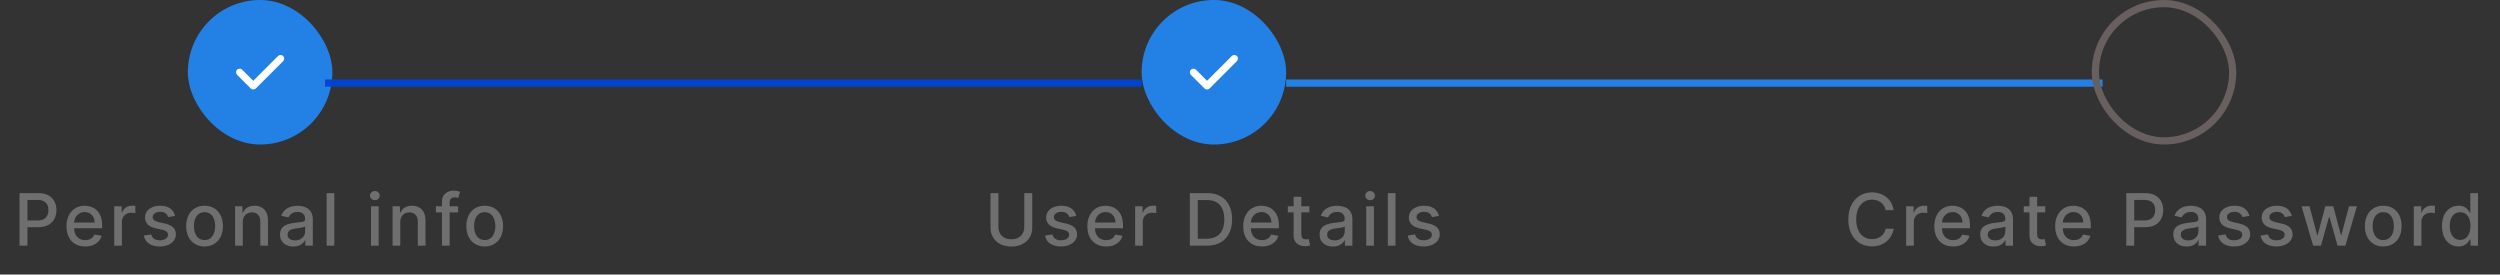 <svg width="346" height="38" viewBox="0 0 346 38" fill="none" xmlns="http://www.w3.org/2000/svg">
<rect x="0" y="0" width="346" height="38" fill="#333333" stroke="none"/>
<rect x="26" width="20" height="20" rx="10" fill="#2381E5"/>
<path d="M35.053 12.387C34.92 12.387 34.794 12.333 34.7 12.24L32.813 10.353C32.62 10.16 32.62 9.84 32.813 9.647C33.007 9.453 33.327 9.453 33.52 9.647L35.053 11.18L38.48 7.753C38.673 7.56 38.993 7.56 39.187 7.753C39.38 7.947 39.38 8.267 39.187 8.46L35.407 12.24C35.313 12.333 35.187 12.387 35.053 12.387Z" fill="white"/>
<path d="M2.7 34V26.727H5.293C5.859 26.727 6.327 26.83 6.699 27.036C7.071 27.242 7.349 27.524 7.533 27.881C7.718 28.236 7.81 28.637 7.81 29.082C7.81 29.529 7.717 29.932 7.53 30.289C7.345 30.644 7.066 30.926 6.692 31.134C6.32 31.34 5.853 31.443 5.289 31.443H3.506V30.513H5.19C5.547 30.513 5.837 30.451 6.06 30.328C6.282 30.203 6.446 30.032 6.55 29.817C6.654 29.601 6.706 29.356 6.706 29.082C6.706 28.807 6.654 28.563 6.55 28.35C6.446 28.137 6.281 27.97 6.056 27.849C5.834 27.729 5.54 27.668 5.176 27.668H3.798V34H2.7ZM11.794 34.11C11.257 34.11 10.794 33.995 10.406 33.766C10.02 33.534 9.721 33.208 9.511 32.789C9.302 32.368 9.198 31.874 9.198 31.308C9.198 30.75 9.302 30.257 9.511 29.831C9.721 29.405 10.015 29.072 10.391 28.833C10.77 28.594 11.213 28.474 11.72 28.474C12.027 28.474 12.326 28.525 12.614 28.627C12.903 28.729 13.162 28.889 13.392 29.107C13.622 29.324 13.803 29.607 13.935 29.955C14.068 30.301 14.134 30.721 14.134 31.216V31.592H9.798V30.797H13.094C13.094 30.517 13.037 30.27 12.923 30.055C12.81 29.837 12.65 29.665 12.444 29.54C12.24 29.414 12.001 29.352 11.727 29.352C11.428 29.352 11.168 29.425 10.945 29.572C10.725 29.716 10.555 29.905 10.434 30.14C10.316 30.372 10.257 30.624 10.257 30.896V31.518C10.257 31.882 10.32 32.193 10.448 32.448C10.579 32.704 10.76 32.899 10.992 33.034C11.224 33.167 11.495 33.233 11.805 33.233C12.006 33.233 12.19 33.205 12.355 33.148C12.521 33.089 12.664 33.001 12.785 32.885C12.906 32.769 12.998 32.626 13.062 32.455L14.067 32.636C13.986 32.932 13.842 33.191 13.634 33.414C13.428 33.634 13.168 33.806 12.856 33.929C12.546 34.05 12.192 34.11 11.794 34.11ZM15.812 34V28.546H16.839V29.412H16.895C16.995 29.118 17.17 28.887 17.421 28.72C17.674 28.549 17.961 28.464 18.28 28.464C18.347 28.464 18.425 28.466 18.515 28.471C18.607 28.476 18.679 28.482 18.731 28.489V29.504C18.689 29.492 18.613 29.479 18.504 29.465C18.395 29.449 18.286 29.44 18.177 29.44C17.927 29.44 17.703 29.494 17.506 29.6C17.312 29.704 17.158 29.85 17.045 30.037C16.931 30.222 16.874 30.432 16.874 30.669V34H15.812ZM24.238 29.877L23.275 30.048C23.235 29.924 23.171 29.807 23.084 29.696C22.998 29.585 22.882 29.494 22.735 29.423C22.589 29.352 22.405 29.316 22.185 29.316C21.884 29.316 21.634 29.384 21.432 29.518C21.231 29.651 21.13 29.823 21.13 30.033C21.13 30.216 21.198 30.363 21.333 30.474C21.468 30.585 21.686 30.676 21.986 30.747L22.853 30.946C23.355 31.062 23.729 31.241 23.975 31.482C24.221 31.724 24.344 32.037 24.344 32.423C24.344 32.75 24.25 33.041 24.06 33.297C23.873 33.55 23.611 33.749 23.275 33.894C22.942 34.038 22.554 34.11 22.114 34.11C21.503 34.11 21.005 33.98 20.619 33.719C20.233 33.457 19.996 33.084 19.909 32.601L20.935 32.445C20.999 32.712 21.13 32.914 21.329 33.052C21.528 33.187 21.787 33.254 22.107 33.254C22.455 33.254 22.733 33.182 22.942 33.038C23.15 32.891 23.254 32.712 23.254 32.501C23.254 32.331 23.19 32.188 23.062 32.072C22.937 31.956 22.744 31.868 22.483 31.809L21.56 31.607C21.051 31.491 20.675 31.306 20.431 31.053C20.189 30.799 20.069 30.479 20.069 30.09C20.069 29.768 20.159 29.486 20.338 29.245C20.518 29.004 20.767 28.815 21.084 28.68C21.401 28.543 21.765 28.474 22.174 28.474C22.764 28.474 23.228 28.602 23.567 28.858C23.905 29.111 24.129 29.451 24.238 29.877ZM28.309 34.11C27.798 34.11 27.352 33.993 26.97 33.758C26.589 33.524 26.293 33.196 26.083 32.775C25.872 32.353 25.767 31.861 25.767 31.298C25.767 30.732 25.872 30.237 26.083 29.813C26.293 29.389 26.589 29.06 26.97 28.826C27.352 28.592 27.798 28.474 28.309 28.474C28.821 28.474 29.267 28.592 29.648 28.826C30.029 29.06 30.325 29.389 30.536 29.813C30.747 30.237 30.852 30.732 30.852 31.298C30.852 31.861 30.747 32.353 30.536 32.775C30.325 33.196 30.029 33.524 29.648 33.758C29.267 33.993 28.821 34.11 28.309 34.11ZM28.313 33.219C28.644 33.219 28.919 33.131 29.137 32.956C29.354 32.781 29.515 32.548 29.62 32.256C29.726 31.965 29.779 31.644 29.779 31.294C29.779 30.946 29.726 30.626 29.62 30.335C29.515 30.042 29.354 29.806 29.137 29.629C28.919 29.451 28.644 29.362 28.313 29.362C27.979 29.362 27.702 29.451 27.482 29.629C27.264 29.806 27.102 30.042 26.995 30.335C26.891 30.626 26.839 30.946 26.839 31.294C26.839 31.644 26.891 31.965 26.995 32.256C27.102 32.548 27.264 32.781 27.482 32.956C27.702 33.131 27.979 33.219 28.313 33.219ZM33.599 30.761V34H32.537V28.546H33.556V29.433H33.624C33.749 29.144 33.946 28.912 34.213 28.737C34.483 28.562 34.823 28.474 35.232 28.474C35.604 28.474 35.929 28.553 36.209 28.709C36.488 28.863 36.705 29.092 36.859 29.398C37.013 29.703 37.09 30.081 37.09 30.53V34H36.028V30.658C36.028 30.263 35.925 29.954 35.719 29.732C35.513 29.507 35.23 29.394 34.87 29.394C34.624 29.394 34.405 29.447 34.213 29.554C34.024 29.66 33.873 29.817 33.762 30.023C33.653 30.226 33.599 30.473 33.599 30.761ZM40.601 34.121C40.255 34.121 39.943 34.057 39.663 33.929C39.384 33.799 39.163 33.611 38.999 33.364C38.838 33.118 38.758 32.816 38.758 32.459C38.758 32.151 38.817 31.898 38.935 31.699C39.054 31.5 39.214 31.343 39.415 31.227C39.616 31.111 39.841 31.023 40.09 30.964C40.338 30.905 40.592 30.86 40.849 30.829C41.176 30.791 41.441 30.76 41.645 30.736C41.849 30.71 41.996 30.669 42.089 30.612C42.181 30.555 42.227 30.463 42.227 30.335V30.31C42.227 30 42.14 29.76 41.965 29.59C41.792 29.419 41.534 29.334 41.19 29.334C40.833 29.334 40.551 29.413 40.345 29.572C40.142 29.728 40.001 29.902 39.923 30.094L38.925 29.866C39.043 29.535 39.216 29.267 39.443 29.064C39.673 28.858 39.937 28.709 40.235 28.616C40.533 28.522 40.847 28.474 41.176 28.474C41.394 28.474 41.625 28.5 41.869 28.553C42.115 28.602 42.344 28.695 42.558 28.829C42.773 28.965 42.949 29.157 43.087 29.408C43.224 29.657 43.293 29.98 43.293 30.378V34H42.256V33.254H42.213C42.145 33.392 42.041 33.526 41.904 33.659C41.767 33.792 41.59 33.902 41.375 33.989C41.16 34.077 40.902 34.121 40.601 34.121ZM40.832 33.269C41.125 33.269 41.376 33.211 41.585 33.094C41.795 32.978 41.955 32.827 42.064 32.64C42.175 32.45 42.231 32.248 42.231 32.033V31.329C42.193 31.367 42.12 31.403 42.011 31.436C41.904 31.467 41.782 31.494 41.645 31.518C41.508 31.539 41.374 31.559 41.244 31.578C41.114 31.595 41.005 31.609 40.917 31.621C40.711 31.647 40.523 31.691 40.352 31.752C40.184 31.814 40.049 31.902 39.947 32.019C39.848 32.132 39.798 32.284 39.798 32.473C39.798 32.736 39.895 32.935 40.09 33.07C40.284 33.202 40.531 33.269 40.832 33.269ZM46.269 26.727V34H45.207V26.727H46.269ZM51.344 34V28.546H52.406V34H51.344ZM51.88 27.704C51.695 27.704 51.537 27.642 51.404 27.519C51.274 27.394 51.209 27.245 51.209 27.072C51.209 26.896 51.274 26.747 51.404 26.624C51.537 26.499 51.695 26.436 51.88 26.436C52.065 26.436 52.222 26.499 52.352 26.624C52.485 26.747 52.551 26.896 52.551 27.072C52.551 27.245 52.485 27.394 52.352 27.519C52.222 27.642 52.065 27.704 51.88 27.704ZM55.396 30.761V34H54.334V28.546H55.353V29.433H55.42C55.546 29.144 55.742 28.912 56.01 28.737C56.28 28.562 56.62 28.474 57.029 28.474C57.401 28.474 57.726 28.553 58.006 28.709C58.285 28.863 58.502 29.092 58.656 29.398C58.809 29.703 58.886 30.081 58.886 30.53V34H57.825V30.658C57.825 30.263 57.722 29.954 57.516 29.732C57.31 29.507 57.027 29.394 56.667 29.394C56.421 29.394 56.202 29.447 56.01 29.554C55.821 29.66 55.67 29.817 55.559 30.023C55.45 30.226 55.396 30.473 55.396 30.761ZM63.406 28.546V29.398H60.324V28.546H63.406ZM61.169 34V27.913C61.169 27.572 61.244 27.29 61.393 27.065C61.542 26.837 61.74 26.668 61.986 26.557C62.232 26.443 62.5 26.386 62.788 26.386C63.002 26.386 63.184 26.404 63.335 26.44C63.487 26.473 63.599 26.504 63.673 26.532L63.424 27.391C63.374 27.377 63.31 27.361 63.232 27.342C63.154 27.32 63.059 27.31 62.948 27.31C62.69 27.31 62.505 27.374 62.394 27.501C62.285 27.629 62.231 27.814 62.231 28.055V34H61.169ZM67.085 34.11C66.573 34.11 66.127 33.993 65.746 33.758C65.365 33.524 65.069 33.196 64.858 32.775C64.647 32.353 64.542 31.861 64.542 31.298C64.542 30.732 64.647 30.237 64.858 29.813C65.069 29.389 65.365 29.06 65.746 28.826C66.127 28.592 66.573 28.474 67.085 28.474C67.596 28.474 68.042 28.592 68.423 28.826C68.805 29.06 69.1 29.389 69.311 29.813C69.522 30.237 69.627 30.732 69.627 31.298C69.627 31.861 69.522 32.353 69.311 32.775C69.1 33.196 68.805 33.524 68.423 33.758C68.042 33.993 67.596 34.11 67.085 34.11ZM67.088 33.219C67.42 33.219 67.694 33.131 67.912 32.956C68.13 32.781 68.291 32.548 68.395 32.256C68.501 31.965 68.555 31.644 68.555 31.294C68.555 30.946 68.501 30.626 68.395 30.335C68.291 30.042 68.13 29.806 67.912 29.629C67.694 29.451 67.42 29.362 67.088 29.362C66.754 29.362 66.477 29.451 66.257 29.629C66.039 29.806 65.877 30.042 65.771 30.335C65.666 30.626 65.614 30.946 65.614 31.294C65.614 31.644 65.666 31.965 65.771 32.256C65.877 32.548 66.039 32.781 66.257 32.956C66.477 33.131 66.754 33.219 67.088 33.219Z" fill="#6F6F6F"/>
<rect width="113" height="1" transform="matrix(1 0 0 -1 45 12)" fill="#0043CE"/>
<rect width="113" height="1" transform="matrix(1 0 0 -1 178 12)" fill="#2381E5"/>
<rect x="158" width="20" height="20" rx="10" fill="#2381E5"/>
<path d="M167.053 12.387C166.92 12.387 166.793 12.333 166.7 12.24L164.813 10.353C164.62 10.16 164.62 9.84 164.813 9.647C165.007 9.453 165.327 9.453 165.52 9.647L167.053 11.18L170.48 7.753C170.673 7.56 170.993 7.56 171.187 7.753C171.38 7.947 171.38 8.267 171.187 8.46L167.407 12.24C167.313 12.333 167.187 12.387 167.053 12.387Z" fill="white"/>
<path d="M141.761 26.727H142.862V31.511C142.862 32.02 142.742 32.471 142.503 32.864C142.264 33.254 141.928 33.562 141.495 33.787C141.061 34.01 140.554 34.121 139.971 34.121C139.391 34.121 138.885 34.01 138.451 33.787C138.018 33.562 137.682 33.254 137.443 32.864C137.204 32.471 137.084 32.02 137.084 31.511V26.727H138.181V31.422C138.181 31.751 138.254 32.043 138.398 32.299C138.545 32.555 138.752 32.756 139.02 32.903C139.287 33.047 139.604 33.119 139.971 33.119C140.341 33.119 140.659 33.047 140.926 32.903C141.196 32.756 141.402 32.555 141.544 32.299C141.689 32.043 141.761 31.751 141.761 31.422V26.727ZM148.959 29.877L147.997 30.048C147.957 29.924 147.893 29.807 147.805 29.696C147.72 29.585 147.604 29.494 147.457 29.423C147.31 29.352 147.127 29.316 146.907 29.316C146.606 29.316 146.355 29.384 146.154 29.518C145.953 29.651 145.852 29.823 145.852 30.033C145.852 30.216 145.92 30.363 146.055 30.474C146.189 30.585 146.407 30.676 146.708 30.747L147.574 30.946C148.076 31.062 148.45 31.241 148.697 31.482C148.943 31.724 149.066 32.037 149.066 32.423C149.066 32.75 148.971 33.041 148.782 33.297C148.595 33.55 148.333 33.749 147.997 33.894C147.663 34.038 147.276 34.11 146.836 34.11C146.225 34.11 145.727 33.98 145.341 33.719C144.955 33.457 144.718 33.084 144.631 32.601L145.657 32.445C145.721 32.712 145.852 32.914 146.051 33.052C146.25 33.187 146.509 33.254 146.829 33.254C147.177 33.254 147.455 33.182 147.663 33.038C147.872 32.891 147.976 32.712 147.976 32.501C147.976 32.331 147.912 32.188 147.784 32.072C147.658 31.956 147.465 31.868 147.205 31.809L146.282 31.607C145.773 31.491 145.396 31.306 145.153 31.053C144.911 30.799 144.79 30.479 144.79 30.09C144.79 29.768 144.88 29.486 145.06 29.245C145.24 29.004 145.489 28.815 145.806 28.68C146.123 28.543 146.487 28.474 146.896 28.474C147.486 28.474 147.95 28.602 148.288 28.858C148.627 29.111 148.85 29.451 148.959 29.877ZM153.084 34.11C152.547 34.11 152.084 33.995 151.696 33.766C151.31 33.534 151.011 33.208 150.801 32.789C150.592 32.368 150.488 31.874 150.488 31.308C150.488 30.75 150.592 30.257 150.801 29.831C151.011 29.405 151.305 29.072 151.681 28.833C152.06 28.594 152.503 28.474 153.01 28.474C153.317 28.474 153.616 28.525 153.904 28.627C154.193 28.729 154.453 28.889 154.682 29.107C154.912 29.324 155.093 29.607 155.225 29.955C155.358 30.301 155.424 30.721 155.424 31.216V31.592H151.088V30.797H154.384C154.384 30.517 154.327 30.27 154.213 30.055C154.1 29.837 153.94 29.665 153.734 29.54C153.53 29.414 153.291 29.352 153.017 29.352C152.718 29.352 152.458 29.425 152.235 29.572C152.015 29.716 151.845 29.905 151.724 30.14C151.606 30.372 151.547 30.624 151.547 30.896V31.518C151.547 31.882 151.61 32.193 151.738 32.448C151.868 32.704 152.05 32.899 152.282 33.034C152.514 33.167 152.785 33.233 153.095 33.233C153.296 33.233 153.48 33.205 153.645 33.148C153.811 33.089 153.954 33.001 154.075 32.885C154.196 32.769 154.288 32.626 154.352 32.455L155.357 32.636C155.276 32.932 155.132 33.191 154.924 33.414C154.718 33.634 154.458 33.806 154.146 33.929C153.836 34.05 153.482 34.11 153.084 34.11ZM157.102 34V28.546H158.129V29.412H158.186C158.285 29.118 158.46 28.887 158.711 28.72C158.964 28.549 159.251 28.464 159.57 28.464C159.637 28.464 159.715 28.466 159.805 28.471C159.897 28.476 159.969 28.482 160.021 28.489V29.504C159.979 29.492 159.903 29.479 159.794 29.465C159.685 29.449 159.576 29.44 159.468 29.44C159.217 29.44 158.993 29.494 158.796 29.6C158.602 29.704 158.448 29.85 158.335 30.037C158.221 30.222 158.164 30.432 158.164 30.669V34H157.102ZM167.026 34H164.672V26.727H167.101C167.814 26.727 168.426 26.873 168.937 27.164C169.448 27.453 169.84 27.868 170.112 28.41C170.387 28.95 170.524 29.598 170.524 30.353C170.524 31.111 170.386 31.762 170.109 32.306C169.834 32.851 169.436 33.27 168.916 33.563C168.395 33.854 167.765 34 167.026 34ZM165.769 33.041H166.966C167.52 33.041 167.981 32.937 168.347 32.729C168.714 32.518 168.989 32.214 169.171 31.816C169.354 31.416 169.445 30.928 169.445 30.353C169.445 29.782 169.354 29.298 169.171 28.901C168.991 28.503 168.723 28.201 168.365 27.995C168.008 27.789 167.564 27.686 167.034 27.686H165.769V33.041ZM174.654 34.11C174.117 34.11 173.654 33.995 173.266 33.766C172.88 33.534 172.582 33.208 172.371 32.789C172.163 32.368 172.059 31.874 172.059 31.308C172.059 30.75 172.163 30.257 172.371 29.831C172.582 29.405 172.875 29.072 173.252 28.833C173.631 28.594 174.073 28.474 174.58 28.474C174.888 28.474 175.186 28.525 175.475 28.627C175.764 28.729 176.023 28.889 176.252 29.107C176.482 29.324 176.663 29.607 176.796 29.955C176.928 30.301 176.995 30.721 176.995 31.216V31.592H172.659V30.797H175.954C175.954 30.517 175.897 30.27 175.784 30.055C175.67 29.837 175.51 29.665 175.304 29.54C175.101 29.414 174.862 29.352 174.587 29.352C174.289 29.352 174.028 29.425 173.806 29.572C173.586 29.716 173.415 29.905 173.294 30.14C173.176 30.372 173.117 30.624 173.117 30.896V31.518C173.117 31.882 173.181 32.193 173.309 32.448C173.439 32.704 173.62 32.899 173.852 33.034C174.084 33.167 174.355 33.233 174.665 33.233C174.866 33.233 175.05 33.205 175.216 33.148C175.381 33.089 175.525 33.001 175.645 32.885C175.766 32.769 175.858 32.626 175.922 32.455L176.927 32.636C176.847 32.932 176.702 33.191 176.494 33.414C176.288 33.634 176.029 33.806 175.716 33.929C175.406 34.05 175.052 34.11 174.654 34.11ZM181.219 28.546V29.398H178.24V28.546H181.219ZM179.039 27.239H180.1V32.398C180.1 32.604 180.131 32.76 180.193 32.864C180.254 32.965 180.334 33.035 180.431 33.073C180.53 33.109 180.638 33.126 180.754 33.126C180.839 33.126 180.914 33.12 180.977 33.109C181.041 33.097 181.091 33.087 181.127 33.08L181.318 33.957C181.257 33.981 181.169 34.005 181.056 34.028C180.942 34.054 180.8 34.069 180.629 34.071C180.35 34.076 180.09 34.026 179.848 33.922C179.607 33.818 179.411 33.657 179.262 33.439C179.113 33.221 179.039 32.948 179.039 32.619V27.239ZM184.481 34.121C184.135 34.121 183.823 34.057 183.543 33.929C183.264 33.799 183.043 33.611 182.879 33.364C182.718 33.118 182.638 32.816 182.638 32.459C182.638 32.151 182.697 31.898 182.815 31.699C182.934 31.5 183.094 31.343 183.295 31.227C183.496 31.111 183.721 31.023 183.969 30.964C184.218 30.905 184.471 30.86 184.729 30.829C185.056 30.791 185.321 30.76 185.525 30.736C185.728 30.71 185.876 30.669 185.969 30.612C186.061 30.555 186.107 30.463 186.107 30.335V30.31C186.107 30 186.02 29.76 185.844 29.59C185.672 29.419 185.414 29.334 185.07 29.334C184.713 29.334 184.431 29.413 184.225 29.572C184.022 29.728 183.881 29.902 183.803 30.094L182.805 29.866C182.923 29.535 183.096 29.267 183.323 29.064C183.553 28.858 183.817 28.709 184.115 28.616C184.413 28.522 184.727 28.474 185.056 28.474C185.274 28.474 185.505 28.5 185.749 28.553C185.995 28.602 186.224 28.695 186.438 28.829C186.653 28.965 186.829 29.157 186.967 29.408C187.104 29.657 187.173 29.98 187.173 30.378V34H186.136V33.254H186.093C186.024 33.392 185.921 33.526 185.784 33.659C185.647 33.792 185.47 33.902 185.255 33.989C185.04 34.077 184.781 34.121 184.481 34.121ZM184.712 33.269C185.005 33.269 185.256 33.211 185.464 33.094C185.675 32.978 185.835 32.827 185.944 32.64C186.055 32.45 186.111 32.248 186.111 32.033V31.329C186.073 31.367 186 31.403 185.891 31.436C185.784 31.467 185.662 31.494 185.525 31.518C185.388 31.539 185.254 31.559 185.124 31.578C184.993 31.595 184.884 31.609 184.797 31.621C184.591 31.647 184.403 31.691 184.232 31.752C184.064 31.814 183.929 31.902 183.827 32.019C183.728 32.132 183.678 32.284 183.678 32.473C183.678 32.736 183.775 32.935 183.969 33.07C184.164 33.202 184.411 33.269 184.712 33.269ZM189.087 34V28.546H190.149V34H189.087ZM189.623 27.704C189.438 27.704 189.28 27.642 189.147 27.519C189.017 27.394 188.952 27.245 188.952 27.072C188.952 26.896 189.017 26.747 189.147 26.624C189.28 26.499 189.438 26.436 189.623 26.436C189.808 26.436 189.965 26.499 190.095 26.624C190.228 26.747 190.294 26.896 190.294 27.072C190.294 27.245 190.228 27.394 190.095 27.519C189.965 27.642 189.808 27.704 189.623 27.704ZM193.139 26.727V34H192.077V26.727H193.139ZM199.155 29.877L198.192 30.048C198.152 29.924 198.088 29.807 198.001 29.696C197.915 29.585 197.799 29.494 197.653 29.423C197.506 29.352 197.322 29.316 197.102 29.316C196.801 29.316 196.55 29.384 196.349 29.518C196.148 29.651 196.047 29.823 196.047 30.033C196.047 30.216 196.115 30.363 196.25 30.474C196.385 30.585 196.603 30.676 196.903 30.747L197.77 30.946C198.272 31.062 198.646 31.241 198.892 31.482C199.138 31.724 199.261 32.037 199.261 32.423C199.261 32.75 199.166 33.041 198.977 33.297C198.79 33.55 198.528 33.749 198.192 33.894C197.858 34.038 197.471 34.11 197.031 34.11C196.42 34.11 195.922 33.98 195.536 33.719C195.15 33.457 194.913 33.084 194.826 32.601L195.852 32.445C195.916 32.712 196.047 32.914 196.246 33.052C196.445 33.187 196.704 33.254 197.024 33.254C197.372 33.254 197.65 33.182 197.858 33.038C198.067 32.891 198.171 32.712 198.171 32.501C198.171 32.331 198.107 32.188 197.979 32.072C197.854 31.956 197.661 31.868 197.4 31.809L196.477 31.607C195.968 31.491 195.592 31.306 195.348 31.053C195.106 30.799 194.986 30.479 194.986 30.09C194.986 29.768 195.076 29.486 195.256 29.245C195.435 29.004 195.684 28.815 196.001 28.68C196.318 28.543 196.682 28.474 197.091 28.474C197.681 28.474 198.145 28.602 198.483 28.858C198.822 29.111 199.046 29.451 199.155 29.877Z" fill="#6F6F6F"/>
<rect x="290" y="0.5" width="19" height="19" rx="9.5" stroke="#685F5F"/>
<path d="M262.083 29.092H260.975C260.932 28.856 260.853 28.647 260.737 28.467C260.621 28.287 260.479 28.135 260.311 28.009C260.143 27.884 259.954 27.789 259.746 27.725C259.54 27.661 259.321 27.629 259.089 27.629C258.67 27.629 258.295 27.735 257.963 27.945C257.634 28.156 257.374 28.465 257.182 28.872C256.993 29.279 256.898 29.776 256.898 30.364C256.898 30.956 256.993 31.455 257.182 31.862C257.374 32.269 257.635 32.577 257.967 32.785C258.298 32.994 258.671 33.098 259.085 33.098C259.315 33.098 259.533 33.067 259.739 33.006C259.947 32.942 260.135 32.848 260.304 32.725C260.472 32.602 260.614 32.452 260.73 32.274C260.848 32.094 260.93 31.888 260.975 31.656L262.083 31.66C262.023 32.017 261.909 32.346 261.738 32.647C261.57 32.945 261.353 33.203 261.088 33.421C260.826 33.637 260.525 33.803 260.186 33.922C259.848 34.04 259.478 34.099 259.078 34.099C258.449 34.099 257.888 33.95 257.395 33.652C256.903 33.351 256.514 32.922 256.23 32.363C255.949 31.804 255.808 31.138 255.808 30.364C255.808 29.587 255.95 28.921 256.234 28.364C256.518 27.806 256.906 27.377 257.399 27.079C257.891 26.778 258.451 26.628 259.078 26.628C259.464 26.628 259.824 26.683 260.158 26.795C260.494 26.904 260.796 27.065 261.063 27.278C261.331 27.488 261.552 27.746 261.728 28.052C261.903 28.355 262.021 28.702 262.083 29.092ZM263.81 34V28.546H264.837V29.412H264.894C264.993 29.118 265.168 28.887 265.419 28.72C265.672 28.549 265.959 28.464 266.278 28.464C266.345 28.464 266.423 28.466 266.513 28.471C266.605 28.476 266.677 28.482 266.729 28.489V29.504C266.687 29.492 266.611 29.479 266.502 29.465C266.393 29.449 266.284 29.44 266.176 29.44C265.925 29.44 265.701 29.494 265.504 29.6C265.31 29.704 265.156 29.85 265.043 30.037C264.929 30.222 264.872 30.432 264.872 30.669V34H263.81ZM270.304 34.11C269.766 34.11 269.304 33.995 268.915 33.766C268.53 33.534 268.231 33.208 268.021 32.789C267.812 32.368 267.708 31.874 267.708 31.308C267.708 30.75 267.812 30.257 268.021 29.831C268.231 29.405 268.525 29.072 268.901 28.833C269.28 28.594 269.723 28.474 270.229 28.474C270.537 28.474 270.835 28.525 271.124 28.627C271.413 28.729 271.672 28.889 271.902 29.107C272.132 29.324 272.313 29.607 272.445 29.955C272.578 30.301 272.644 30.721 272.644 31.216V31.592H268.308V30.797H271.604C271.604 30.517 271.547 30.27 271.433 30.055C271.32 29.837 271.16 29.665 270.954 29.54C270.75 29.414 270.511 29.352 270.236 29.352C269.938 29.352 269.678 29.425 269.455 29.572C269.235 29.716 269.065 29.905 268.944 30.14C268.825 30.372 268.766 30.624 268.766 30.896V31.518C268.766 31.882 268.83 32.193 268.958 32.448C269.088 32.704 269.269 32.899 269.501 33.034C269.733 33.167 270.004 33.233 270.315 33.233C270.516 33.233 270.699 33.205 270.865 33.148C271.031 33.089 271.174 33.001 271.295 32.885C271.415 32.769 271.508 32.626 271.572 32.455L272.577 32.636C272.496 32.932 272.352 33.191 272.143 33.414C271.937 33.634 271.678 33.806 271.366 33.929C271.056 34.05 270.702 34.11 270.304 34.11ZM275.91 34.121C275.564 34.121 275.251 34.057 274.972 33.929C274.693 33.799 274.471 33.611 274.308 33.364C274.147 33.118 274.066 32.816 274.066 32.459C274.066 32.151 274.126 31.898 274.244 31.699C274.362 31.5 274.522 31.343 274.723 31.227C274.925 31.111 275.15 31.023 275.398 30.964C275.647 30.905 275.9 30.86 276.158 30.829C276.485 30.791 276.75 30.76 276.954 30.736C277.157 30.71 277.305 30.669 277.397 30.612C277.49 30.555 277.536 30.463 277.536 30.335V30.31C277.536 30 277.448 29.76 277.273 29.59C277.1 29.419 276.842 29.334 276.499 29.334C276.142 29.334 275.86 29.413 275.654 29.572C275.45 29.728 275.309 29.902 275.231 30.094L274.233 29.866C274.352 29.535 274.525 29.267 274.752 29.064C274.982 28.858 275.245 28.709 275.544 28.616C275.842 28.522 276.156 28.474 276.485 28.474C276.703 28.474 276.933 28.5 277.177 28.553C277.424 28.602 277.653 28.695 277.866 28.829C278.082 28.965 278.258 29.157 278.395 29.408C278.533 29.657 278.601 29.98 278.601 30.378V34H277.564V33.254H277.522C277.453 33.392 277.35 33.526 277.213 33.659C277.075 33.792 276.899 33.902 276.684 33.989C276.468 34.077 276.21 34.121 275.91 34.121ZM276.14 33.269C276.434 33.269 276.685 33.211 276.893 33.094C277.104 32.978 277.264 32.827 277.373 32.64C277.484 32.45 277.54 32.248 277.54 32.033V31.329C277.502 31.367 277.428 31.403 277.319 31.436C277.213 31.467 277.091 31.494 276.954 31.518C276.816 31.539 276.682 31.559 276.552 31.578C276.422 31.595 276.313 31.609 276.226 31.621C276.02 31.647 275.831 31.691 275.661 31.752C275.493 31.814 275.358 31.902 275.256 32.019C275.157 32.132 275.107 32.284 275.107 32.473C275.107 32.736 275.204 32.935 275.398 33.07C275.592 33.202 275.84 33.269 276.14 33.269ZM283.062 28.546V29.398H280.082V28.546H283.062ZM280.881 27.239H281.943V32.398C281.943 32.604 281.974 32.76 282.035 32.864C282.097 32.965 282.176 33.035 282.273 33.073C282.373 33.109 282.48 33.126 282.597 33.126C282.682 33.126 282.756 33.12 282.82 33.109C282.884 33.097 282.934 33.087 282.969 33.08L283.161 33.957C283.1 33.981 283.012 34.005 282.898 34.028C282.785 34.054 282.643 34.069 282.472 34.071C282.193 34.076 281.932 34.026 281.691 33.922C281.449 33.818 281.254 33.657 281.105 33.439C280.956 33.221 280.881 32.948 280.881 32.619V27.239ZM287.028 34.11C286.491 34.11 286.028 33.995 285.64 33.766C285.254 33.534 284.956 33.208 284.745 32.789C284.537 32.368 284.433 31.874 284.433 31.308C284.433 30.75 284.537 30.257 284.745 29.831C284.956 29.405 285.249 29.072 285.626 28.833C286.005 28.594 286.447 28.474 286.954 28.474C287.262 28.474 287.56 28.525 287.849 28.627C288.138 28.729 288.397 28.889 288.627 29.107C288.856 29.324 289.037 29.607 289.17 29.955C289.302 30.301 289.369 30.721 289.369 31.216V31.592H285.033V30.797H288.328C288.328 30.517 288.271 30.27 288.158 30.055C288.044 29.837 287.884 29.665 287.678 29.54C287.475 29.414 287.236 29.352 286.961 29.352C286.663 29.352 286.402 29.425 286.18 29.572C285.96 29.716 285.789 29.905 285.668 30.14C285.55 30.372 285.491 30.624 285.491 30.896V31.518C285.491 31.882 285.555 32.193 285.683 32.448C285.813 32.704 285.994 32.899 286.226 33.034C286.458 33.167 286.729 33.233 287.039 33.233C287.24 33.233 287.424 33.205 287.59 33.148C287.755 33.089 287.899 33.001 288.019 32.885C288.14 32.769 288.232 32.626 288.296 32.455L289.301 32.636C289.221 32.932 289.076 33.191 288.868 33.414C288.662 33.634 288.403 33.806 288.09 33.929C287.78 34.05 287.426 34.11 287.028 34.11ZM294.278 34V26.727H296.871C297.437 26.727 297.905 26.83 298.277 27.036C298.649 27.242 298.927 27.524 299.112 27.881C299.296 28.236 299.389 28.637 299.389 29.082C299.389 29.529 299.295 29.932 299.108 30.289C298.923 30.644 298.644 30.926 298.27 31.134C297.898 31.34 297.431 31.443 296.867 31.443H295.085V30.513H296.768C297.125 30.513 297.415 30.451 297.638 30.328C297.86 30.203 298.024 30.032 298.128 29.817C298.232 29.601 298.284 29.356 298.284 29.082C298.284 28.807 298.232 28.563 298.128 28.35C298.024 28.137 297.859 27.97 297.634 27.849C297.412 27.729 297.118 27.668 296.754 27.668H295.376V34H294.278ZM302.628 34.121C302.283 34.121 301.97 34.057 301.691 33.929C301.411 33.799 301.19 33.611 301.027 33.364C300.866 33.118 300.785 32.816 300.785 32.459C300.785 32.151 300.844 31.898 300.963 31.699C301.081 31.5 301.241 31.343 301.442 31.227C301.643 31.111 301.868 31.023 302.117 30.964C302.366 30.905 302.619 30.86 302.877 30.829C303.204 30.791 303.469 30.76 303.672 30.736C303.876 30.71 304.024 30.669 304.116 30.612C304.209 30.555 304.255 30.463 304.255 30.335V30.31C304.255 30 304.167 29.76 303.992 29.59C303.819 29.419 303.561 29.334 303.218 29.334C302.86 29.334 302.579 29.413 302.373 29.572C302.169 29.728 302.028 29.902 301.95 30.094L300.952 29.866C301.071 29.535 301.243 29.267 301.471 29.064C301.7 28.858 301.964 28.709 302.263 28.616C302.561 28.522 302.874 28.474 303.204 28.474C303.421 28.474 303.652 28.5 303.896 28.553C304.142 28.602 304.372 28.695 304.585 28.829C304.8 28.965 304.977 29.157 305.114 29.408C305.251 29.657 305.32 29.98 305.32 30.378V34H304.283V33.254H304.241C304.172 33.392 304.069 33.526 303.932 33.659C303.794 33.792 303.618 33.902 303.402 33.989C303.187 34.077 302.929 34.121 302.628 34.121ZM302.859 33.269C303.153 33.269 303.404 33.211 303.612 33.094C303.823 32.978 303.982 32.827 304.091 32.64C304.203 32.45 304.258 32.248 304.258 32.033V31.329C304.22 31.367 304.147 31.403 304.038 31.436C303.932 31.467 303.81 31.494 303.672 31.518C303.535 31.539 303.401 31.559 303.271 31.578C303.141 31.595 303.032 31.609 302.944 31.621C302.738 31.647 302.55 31.691 302.38 31.752C302.212 31.814 302.077 31.902 301.975 32.019C301.875 32.132 301.826 32.284 301.826 32.473C301.826 32.736 301.923 32.935 302.117 33.07C302.311 33.202 302.558 33.269 302.859 33.269ZM311.322 29.877L310.359 30.048C310.319 29.924 310.255 29.807 310.168 29.696C310.082 29.585 309.966 29.494 309.82 29.423C309.673 29.352 309.489 29.316 309.269 29.316C308.968 29.316 308.717 29.384 308.516 29.518C308.315 29.651 308.214 29.823 308.214 30.033C308.214 30.216 308.282 30.363 308.417 30.474C308.552 30.585 308.77 30.676 309.07 30.747L309.937 30.946C310.439 31.062 310.813 31.241 311.059 31.482C311.305 31.724 311.428 32.037 311.428 32.423C311.428 32.75 311.333 33.041 311.144 33.297C310.957 33.55 310.695 33.749 310.359 33.894C310.025 34.038 309.638 34.11 309.198 34.11C308.587 34.11 308.089 33.98 307.703 33.719C307.317 33.457 307.08 33.084 306.993 32.601L308.019 32.445C308.083 32.712 308.214 32.914 308.413 33.052C308.612 33.187 308.871 33.254 309.191 33.254C309.539 33.254 309.817 33.182 310.025 33.038C310.234 32.891 310.338 32.712 310.338 32.501C310.338 32.331 310.274 32.188 310.146 32.072C310.021 31.956 309.828 31.868 309.567 31.809L308.644 31.607C308.135 31.491 307.759 31.306 307.515 31.053C307.273 30.799 307.153 30.479 307.153 30.09C307.153 29.768 307.243 29.486 307.422 29.245C307.602 29.004 307.851 28.815 308.168 28.68C308.485 28.543 308.849 28.474 309.258 28.474C309.848 28.474 310.312 28.602 310.65 28.858C310.989 29.111 311.213 29.451 311.322 29.877ZM317.183 29.877L316.221 30.048C316.18 29.924 316.116 29.807 316.029 29.696C315.944 29.585 315.828 29.494 315.681 29.423C315.534 29.352 315.351 29.316 315.13 29.316C314.83 29.316 314.579 29.384 314.378 29.518C314.176 29.651 314.076 29.823 314.076 30.033C314.076 30.216 314.143 30.363 314.278 30.474C314.413 30.585 314.631 30.676 314.932 30.747L315.798 30.946C316.3 31.062 316.674 31.241 316.92 31.482C317.166 31.724 317.29 32.037 317.29 32.423C317.29 32.75 317.195 33.041 317.005 33.297C316.818 33.55 316.557 33.749 316.221 33.894C315.887 34.038 315.5 34.11 315.059 34.11C314.449 34.11 313.95 33.98 313.564 33.719C313.178 33.457 312.942 33.084 312.854 32.601L313.88 32.445C313.944 32.712 314.076 32.914 314.275 33.052C314.473 33.187 314.733 33.254 315.052 33.254C315.4 33.254 315.678 33.182 315.887 33.038C316.095 32.891 316.199 32.712 316.199 32.501C316.199 32.331 316.135 32.188 316.008 32.072C315.882 31.956 315.689 31.868 315.429 31.809L314.505 31.607C313.996 31.491 313.62 31.306 313.376 31.053C313.135 30.799 313.014 30.479 313.014 30.09C313.014 29.768 313.104 29.486 313.284 29.245C313.464 29.004 313.712 28.815 314.03 28.68C314.347 28.543 314.71 28.474 315.12 28.474C315.709 28.474 316.173 28.602 316.512 28.858C316.85 29.111 317.074 29.451 317.183 29.877ZM320.139 34L318.534 28.546H319.632L320.701 32.551H320.754L321.826 28.546H322.924L323.989 32.533H324.042L325.104 28.546H326.201L324.6 34H323.517L322.409 30.062H322.327L321.219 34H320.139ZM329.84 34.11C329.329 34.11 328.883 33.993 328.502 33.758C328.121 33.524 327.825 33.196 327.614 32.775C327.403 32.353 327.298 31.861 327.298 31.298C327.298 30.732 327.403 30.237 327.614 29.813C327.825 29.389 328.121 29.06 328.502 28.826C328.883 28.592 329.329 28.474 329.84 28.474C330.352 28.474 330.798 28.592 331.179 28.826C331.56 29.06 331.856 29.389 332.067 29.813C332.278 30.237 332.383 30.732 332.383 31.298C332.383 31.861 332.278 32.353 332.067 32.775C331.856 33.196 331.56 33.524 331.179 33.758C330.798 33.993 330.352 34.11 329.84 34.11ZM329.844 33.219C330.175 33.219 330.45 33.131 330.668 32.956C330.886 32.781 331.047 32.548 331.151 32.256C331.257 31.965 331.311 31.644 331.311 31.294C331.311 30.946 331.257 30.626 331.151 30.335C331.047 30.042 330.886 29.806 330.668 29.629C330.45 29.451 330.175 29.362 329.844 29.362C329.51 29.362 329.233 29.451 329.013 29.629C328.795 29.806 328.633 30.042 328.527 30.335C328.422 30.626 328.37 30.946 328.37 31.294C328.37 31.644 328.422 31.965 328.527 32.256C328.633 32.548 328.795 32.781 329.013 32.956C329.233 33.131 329.51 33.219 329.844 33.219ZM334.068 34V28.546H335.095V29.412H335.151C335.251 29.118 335.426 28.887 335.677 28.72C335.93 28.549 336.217 28.464 336.536 28.464C336.603 28.464 336.681 28.466 336.771 28.471C336.863 28.476 336.935 28.482 336.987 28.489V29.504C336.945 29.492 336.869 29.479 336.76 29.465C336.651 29.449 336.542 29.44 336.433 29.44C336.182 29.44 335.959 29.494 335.762 29.6C335.568 29.704 335.414 29.85 335.301 30.037C335.187 30.222 335.13 30.432 335.13 30.669V34H334.068ZM340.253 34.106C339.812 34.106 339.419 33.994 339.074 33.769C338.73 33.542 338.461 33.219 338.264 32.8C338.07 32.378 337.973 31.873 337.973 31.283C337.973 30.694 338.071 30.19 338.268 29.771C338.467 29.352 338.739 29.031 339.084 28.808C339.43 28.586 339.822 28.474 340.26 28.474C340.598 28.474 340.871 28.531 341.077 28.645C341.285 28.756 341.446 28.886 341.56 29.035C341.676 29.185 341.766 29.316 341.829 29.43H341.893V26.727H342.955V34H341.918V33.151H341.829C341.766 33.267 341.673 33.4 341.552 33.549C341.434 33.698 341.271 33.828 341.062 33.94C340.854 34.051 340.584 34.106 340.253 34.106ZM340.487 33.201C340.793 33.201 341.051 33.12 341.261 32.959C341.474 32.796 341.635 32.57 341.744 32.281C341.855 31.992 341.911 31.656 341.911 31.273C341.911 30.894 341.857 30.562 341.748 30.278C341.639 29.994 341.479 29.773 341.268 29.614C341.058 29.456 340.797 29.376 340.487 29.376C340.168 29.376 339.901 29.459 339.688 29.625C339.475 29.791 339.314 30.017 339.205 30.303C339.099 30.59 339.045 30.913 339.045 31.273C339.045 31.637 339.1 31.965 339.209 32.256C339.318 32.548 339.479 32.778 339.692 32.949C339.907 33.117 340.172 33.201 340.487 33.201Z" fill="#6F6F6F"/>
</svg>
